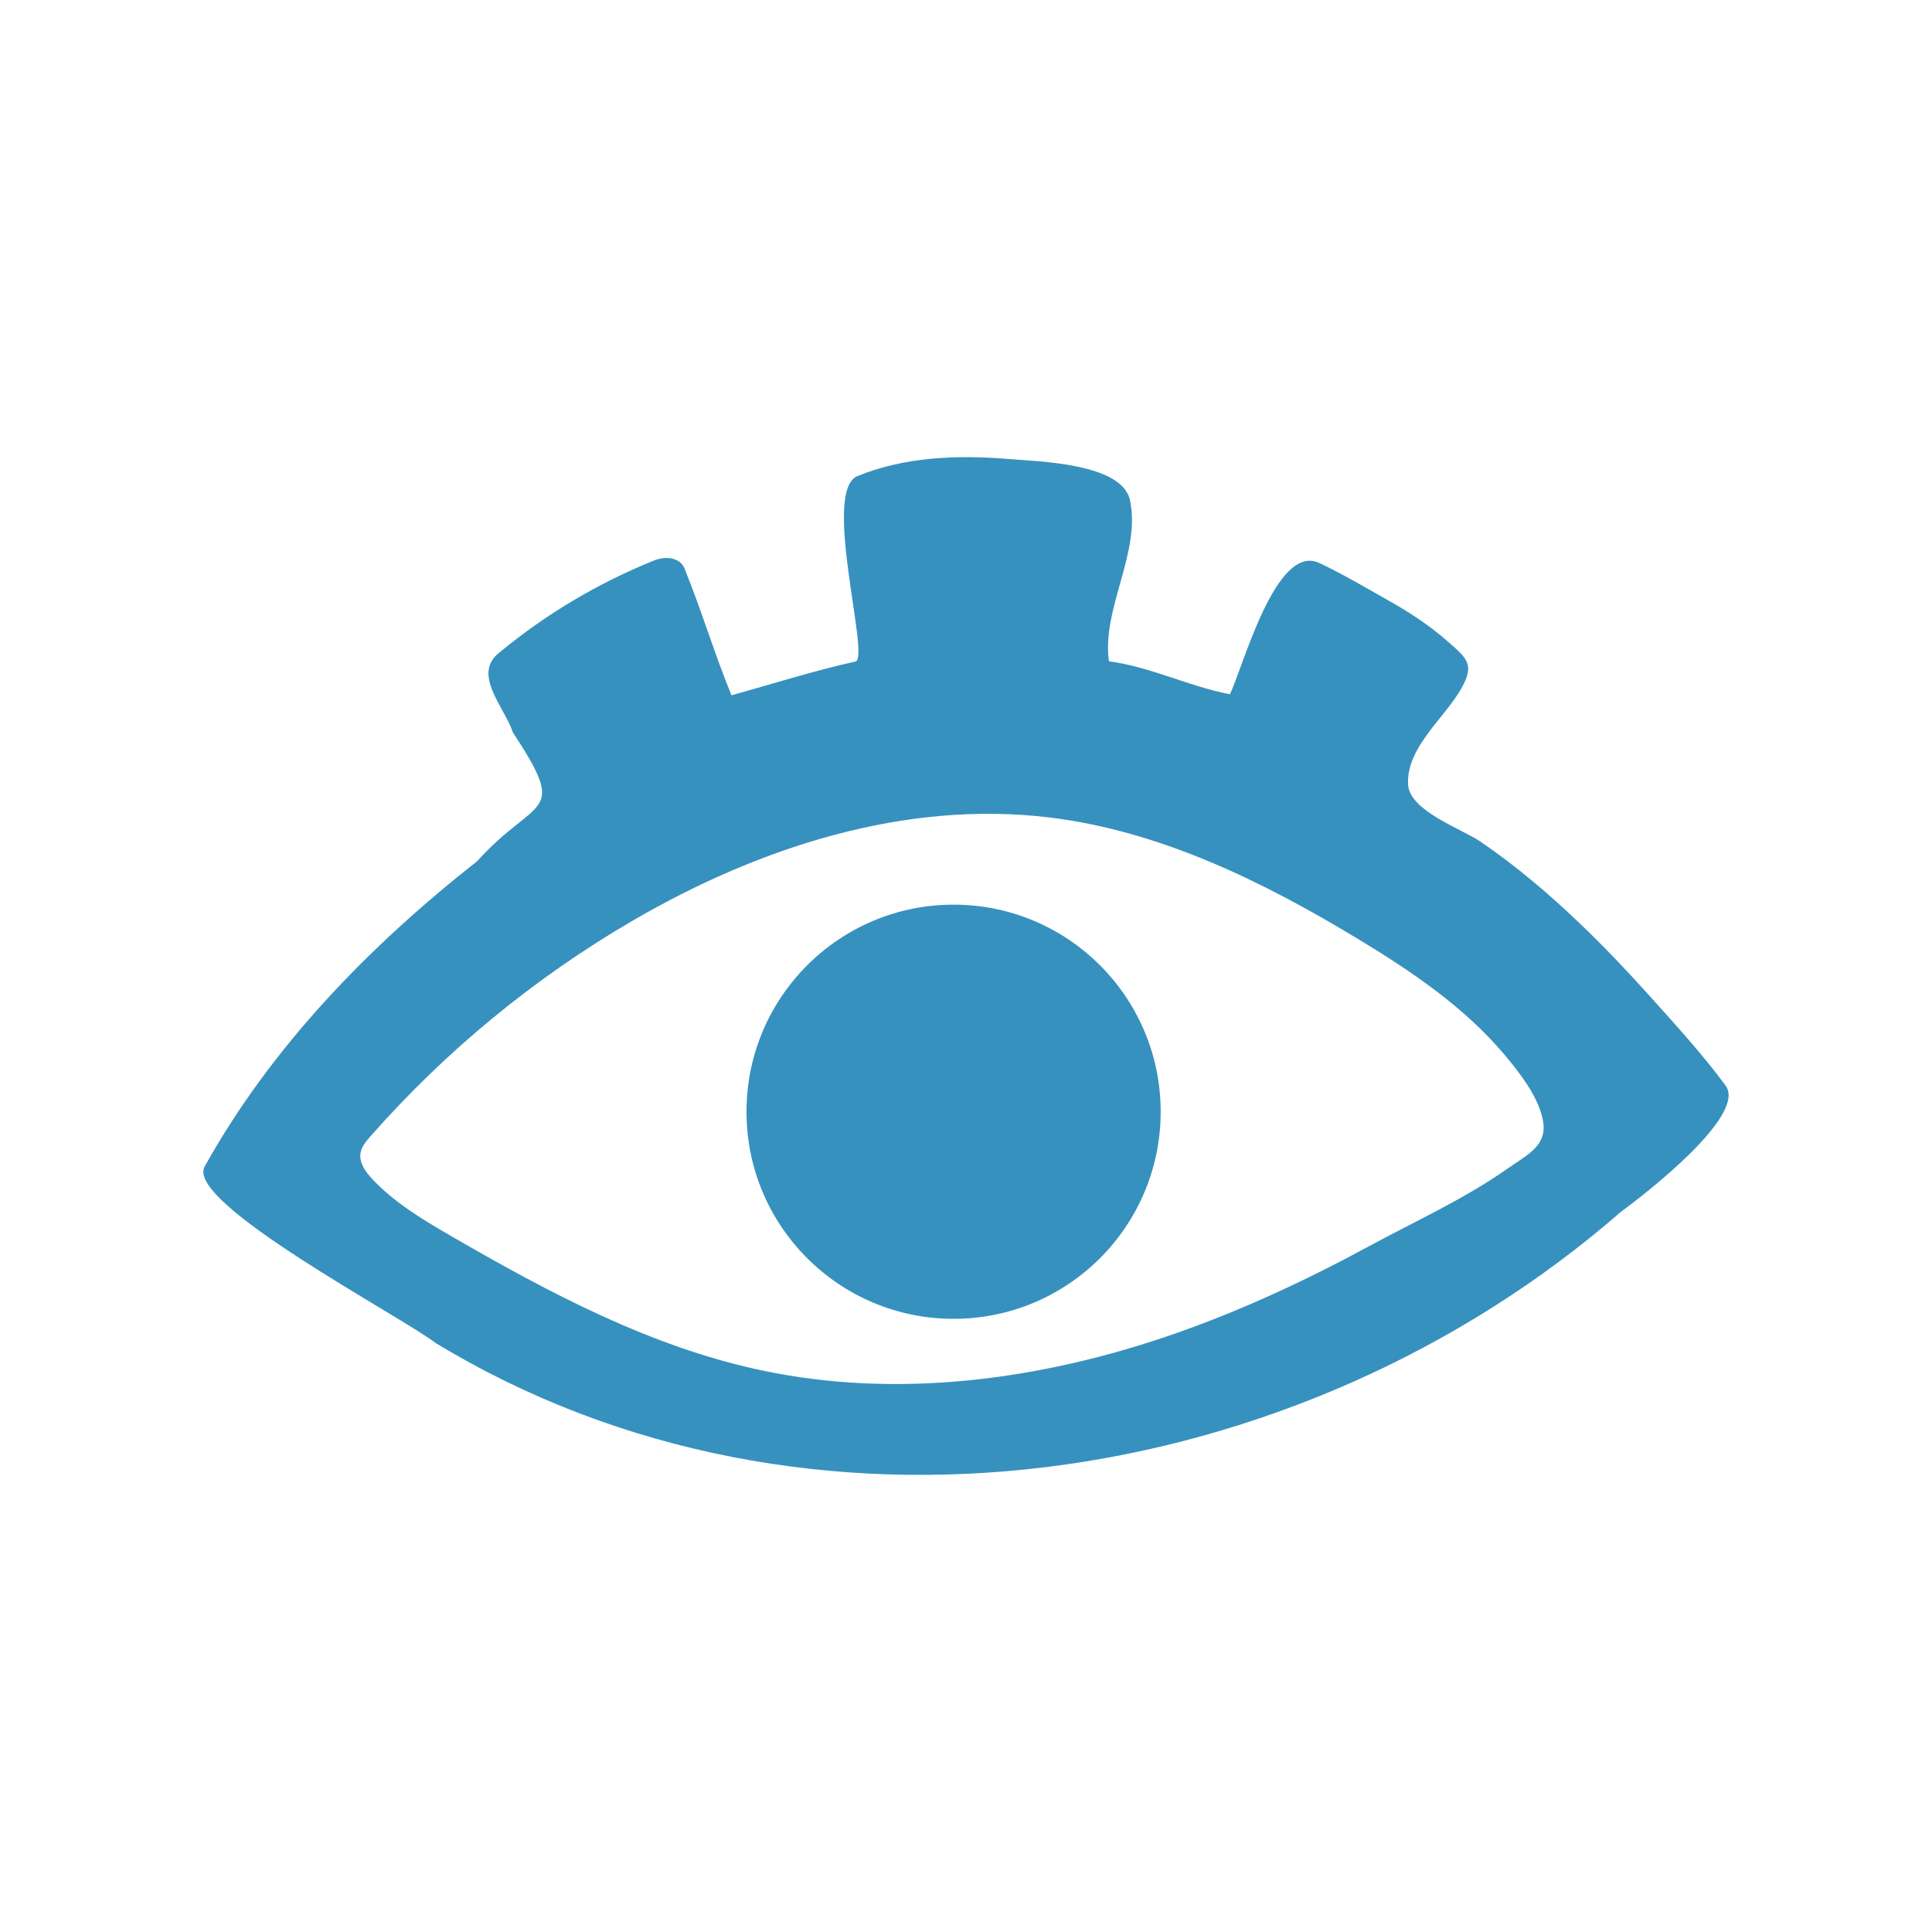 <svg xml:space="preserve" style="enable-background:new 0 0 800 800;" viewBox="0 0 800 800" y="0px" x="0px" xmlns:xlink="http://www.w3.org/1999/xlink" xmlns="http://www.w3.org/2000/svg" id="图层_1" version="1.1">
<style type="text/css">
	.st0{fill:#FBFBFB;}
	.st1{fill:#3791BE;}
	.st2{fill:#BCBCBC;}
</style>
<g>
	<path d="M714.55,449.54c-9.23-12.67-22.32-26.97-32.56-38.34c-8.92-9.91-18.14-19.57-27.78-28.79
		c-12.89-12.33-26.53-23.95-41.3-33.99c-7.64-5.19-29.27-12.65-29.85-23.54c-0.82-15.42,15.27-27.64,22.15-39.97
		c5.47-9.81,2.3-12.27-5.91-19.46c-7.27-6.37-15.39-11.73-23.79-16.47c-9.62-5.43-19.18-11.08-29.15-15.83
		c-18.09-8.62-31.7,43.38-37.09,54.32c-17.03-3.23-32.76-11.34-50.1-13.65c-2.98-21.96,13.27-44.66,8.75-66.6
		c-3.18-15.45-37.91-16.12-50.3-17.16c-20.78-1.75-43.06-0.96-62.59,7.1c-14.91,6.15,5.46,75.37-0.8,76.76
		c-17.34,3.85-34.22,9.23-51.32,13.99c-7.02-16.97-12.22-34.62-19.12-51.6c-1.65-5.84-8.58-6.15-13.27-4.1
		c-23.03,9.32-44.63,22.16-63.78,38.04c-11.46,8.88,2.3,22.74,5.59,32.95c23.41,35.7,9.94,26.06-14.73,53.37
		c-44.69,35.19-85.14,76.65-112.95,126.63c-7.57,15.11,81.38,61.82,95.6,72.83c153.89,93.44,357.75,61.78,490.94-54.24
		C680.69,494.83,723.52,461.85,714.55,449.54z M639,469.08c-1.2,6.7-7.88,10-14.98,14.97c-18,12.61-38.16,21.69-57.42,32.13
		c-25.98,14.08-52.86,26.59-80.8,36.29c-54.67,18.98-114.22,26.98-170.82,14.89c-45.68-9.76-87.61-32.04-128.03-55.45
		c-11.73-6.79-23.56-13.83-32.83-23.72c-2.81-3-5.53-6.82-4.81-10.87c0.46-2.57,2.23-4.67,3.95-6.63
		c31.17-35.47,68.12-65.86,108.95-89.6c52.08-30.28,112.59-49.88,172.39-42.59c45.75,5.58,88.25,26.42,127.68,50.28
		c22.31,13.5,44.3,28.35,61.03,48.35c6.02,7.2,13.15,16.36,15.36,25.7C639.25,465.24,639.33,467.28,639,469.08z" class="st1"></path>
	<circle r="85.75" cy="460.35" cx="394.86" class="st1"></circle>
</g>
</svg>
